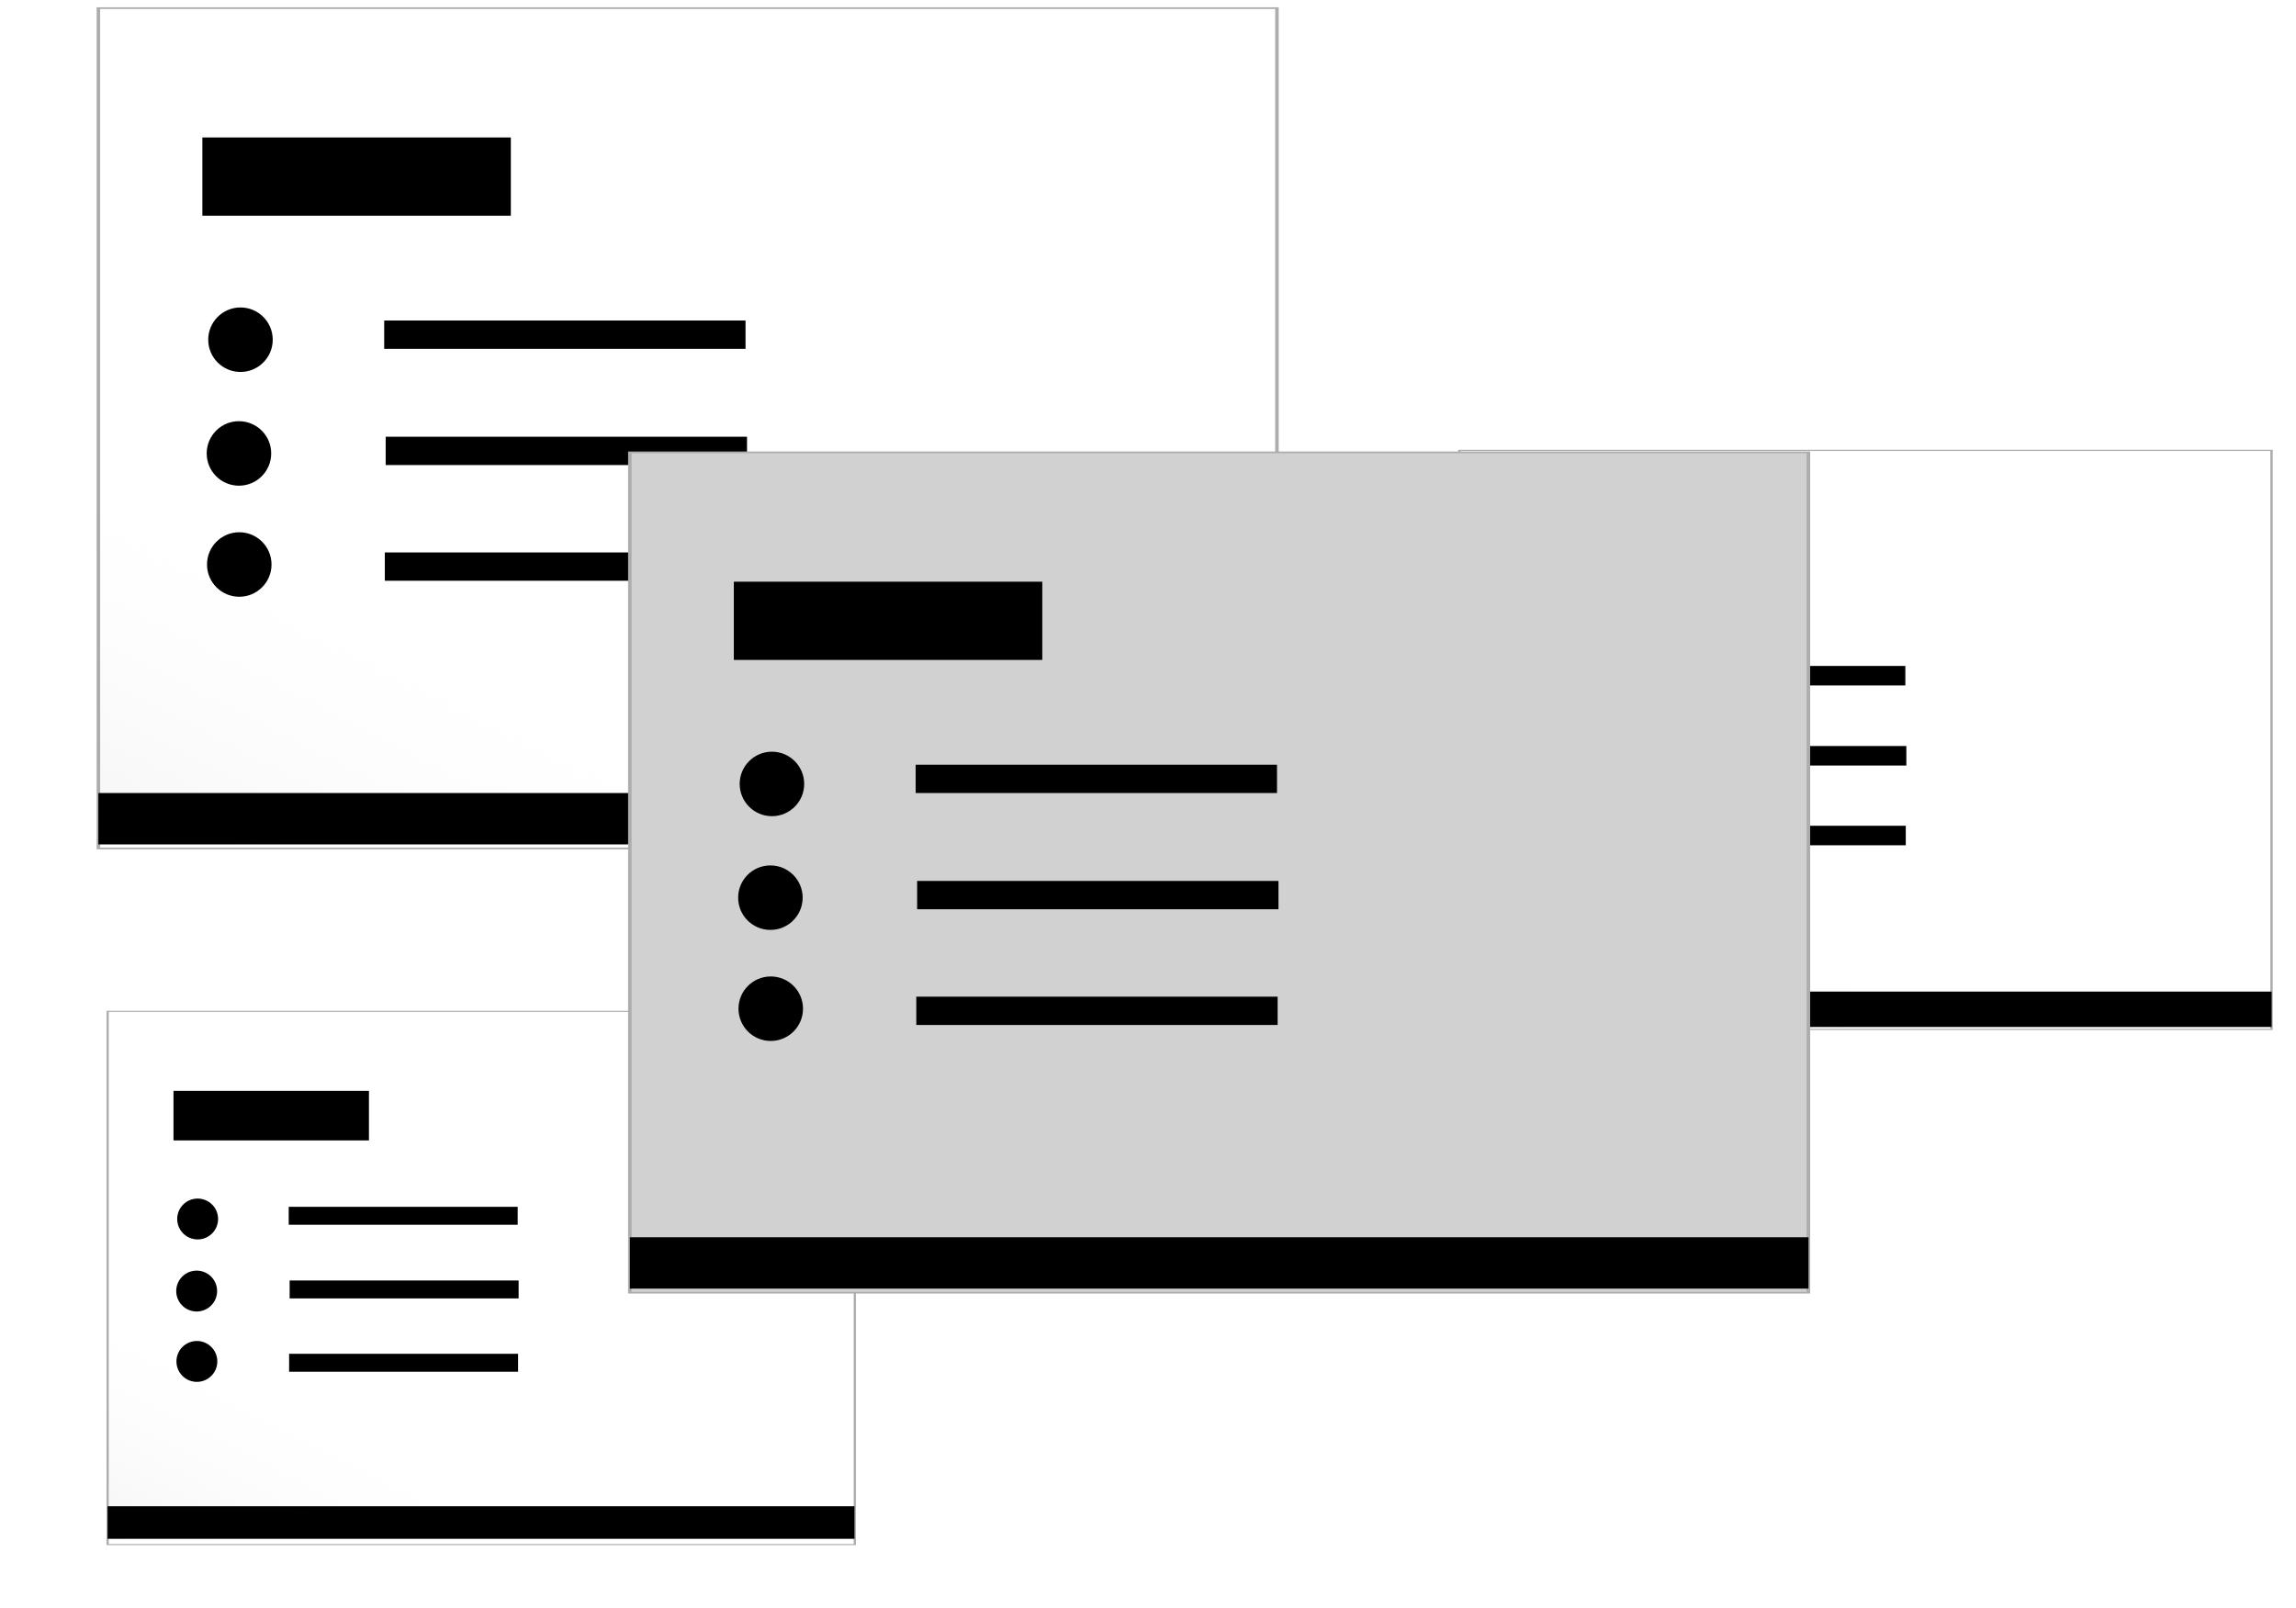 <?xml version="1.0" encoding="UTF-8" standalone="no"?>
<!-- Created with Inkscape (http://www.inkscape.org/) -->

<svg
   xmlns:osb="http://www.openswatchbook.org/uri/2009/osb"
   xmlns:dc="http://purl.org/dc/elements/1.1/"
   xmlns:cc="http://creativecommons.org/ns#"
   xmlns:rdf="http://www.w3.org/1999/02/22-rdf-syntax-ns#"
   xmlns:svg="http://www.w3.org/2000/svg"
   xmlns="http://www.w3.org/2000/svg"
   xmlns:xlink="http://www.w3.org/1999/xlink"
   xmlns:sodipodi="http://sodipodi.sourceforge.net/DTD/sodipodi-0.dtd"
   xmlns:inkscape="http://www.inkscape.org/namespaces/inkscape"
   width="374"
   height="262"
   viewBox="0 0 98.954 69.321"
   version="1.1"
   id="svg8"
   inkscape:version="0.92.3 (2405546, 2018-03-11)"
   sodipodi:docname="beamer1.svg">
  <defs
     id="defs2">
    <linearGradient
       id="linearGradient7720"
       osb:paint="solid">
      <stop
         style="stop-color:#d1d1d1;stop-opacity:1;"
         offset="0"
         id="stop7718" />
    </linearGradient>
    <linearGradient
       inkscape:collect="always"
       id="linearGradient2284">
      <stop
         style="stop-color:#f5f5f5;stop-opacity:1"
         offset="0"
         id="stop2280" />
      <stop
         style="stop-color:#ffffff;stop-opacity:0;"
         offset="1"
         id="stop2282" />
    </linearGradient>
    <filter
       style="color-interpolation-filters:sRGB;"
       inkscape:label="Drop Shadow"
       id="filter2162">
      <feFlood
         flood-opacity="0.196"
         flood-color="rgb(0,0,0)"
         result="flood"
         id="feFlood2152" />
      <feComposite
         in="flood"
         in2="SourceGraphic"
         operator="in"
         result="composite1"
         id="feComposite2154" />
      <feGaussianBlur
         in="composite1"
         stdDeviation="0.5"
         result="blur"
         id="feGaussianBlur2156" />
      <feOffset
         dx="4.57967e-15"
         dy="0.5"
         result="offset"
         id="feOffset2158" />
      <feComposite
         in="SourceGraphic"
         in2="offset"
         operator="over"
         result="composite2"
         id="feComposite2160" />
    </filter>
    <filter
       style="color-interpolation-filters:sRGB;"
       inkscape:label="Drop Shadow"
       id="filter2174">
      <feFlood
         flood-opacity="0.196"
         flood-color="rgb(0,0,0)"
         result="flood"
         id="feFlood2164" />
      <feComposite
         in="flood"
         in2="SourceGraphic"
         operator="in"
         result="composite1"
         id="feComposite2166" />
      <feGaussianBlur
         in="composite1"
         stdDeviation="0.5"
         result="blur"
         id="feGaussianBlur2168" />
      <feOffset
         dx="4.57967e-15"
         dy="0.5"
         result="offset"
         id="feOffset2170" />
      <feComposite
         in="SourceGraphic"
         in2="offset"
         operator="over"
         result="composite2"
         id="feComposite2172" />
    </filter>
    <filter
       style="color-interpolation-filters:sRGB"
       inkscape:label="Drop Shadow"
       id="filter2162-6">
      <feFlood
         flood-opacity="0.196"
         flood-color="rgb(0,0,0)"
         result="flood"
         id="feFlood2152-8" />
      <feComposite
         in="flood"
         in2="SourceGraphic"
         operator="in"
         result="composite1"
         id="feComposite2154-8" />
      <feGaussianBlur
         in="composite1"
         stdDeviation="0.5"
         result="blur"
         id="feGaussianBlur2156-4" />
      <feOffset
         dx="4.57967e-15"
         dy="0.5"
         result="offset"
         id="feOffset2158-3" />
      <feComposite
         in="SourceGraphic"
         in2="offset"
         operator="over"
         result="composite2"
         id="feComposite2160-1" />
    </filter>
    <filter
       style="color-interpolation-filters:sRGB"
       inkscape:label="Drop Shadow"
       id="filter2174-4">
      <feFlood
         flood-opacity="0.196"
         flood-color="rgb(0,0,0)"
         result="flood"
         id="feFlood2164-9" />
      <feComposite
         in="flood"
         in2="SourceGraphic"
         operator="in"
         result="composite1"
         id="feComposite2166-2" />
      <feGaussianBlur
         in="composite1"
         stdDeviation="0.5"
         result="blur"
         id="feGaussianBlur2168-0" />
      <feOffset
         dx="4.57967e-15"
         dy="0.5"
         result="offset"
         id="feOffset2170-6" />
      <feComposite
         in="SourceGraphic"
         in2="offset"
         operator="over"
         result="composite2"
         id="feComposite2172-8" />
    </filter>
    <linearGradient
       inkscape:collect="always"
       xlink:href="#linearGradient2284"
       id="linearGradient2286"
       x1="3.284"
       y1="293.6"
       x2="16.144"
       y2="268.346"
       gradientUnits="userSpaceOnUse"
       gradientTransform="matrix(0.379,0,0,0.379,61.617,160.59)" />
    <filter
       style="color-interpolation-filters:sRGB;"
       inkscape:label="Drop Shadow"
       id="filter2389">
      <feFlood
         flood-opacity="0.196"
         flood-color="rgb(0,0,0)"
         result="flood"
         id="feFlood2379" />
      <feComposite
         in="flood"
         in2="SourceGraphic"
         operator="in"
         result="composite1"
         id="feComposite2381" />
      <feGaussianBlur
         in="composite1"
         stdDeviation="0.5"
         result="blur"
         id="feGaussianBlur2383" />
      <feOffset
         dx="4.57967e-15"
         dy="0.5"
         result="offset"
         id="feOffset2385" />
      <feComposite
         in="SourceGraphic"
         in2="offset"
         operator="over"
         result="composite2"
         id="feComposite2387" />
    </filter>
    <linearGradient
       inkscape:collect="always"
       xlink:href="#linearGradient2284"
       id="linearGradient2286-3"
       x1="3.284"
       y1="293.6"
       x2="16.144"
       y2="268.346"
       gradientUnits="userSpaceOnUse"
       gradientTransform="matrix(0.55,0,0,0.55,2.384,102.5)" />
    <filter
       style="color-interpolation-filters:sRGB"
       inkscape:label="Drop Shadow"
       id="filter2389-5">
      <feFlood
         flood-opacity="0.196"
         flood-color="rgb(0,0,0)"
         result="flood"
         id="feFlood2379-3" />
      <feComposite
         in="flood"
         in2="SourceGraphic"
         operator="in"
         result="composite1"
         id="feComposite2381-5" />
      <feGaussianBlur
         in="composite1"
         stdDeviation="0.5"
         result="blur"
         id="feGaussianBlur2383-6" />
      <feOffset
         dx="4.57967e-15"
         dy="0.5"
         result="offset"
         id="feOffset2385-2" />
      <feComposite
         in="SourceGraphic"
         in2="offset"
         operator="over"
         result="composite2"
         id="feComposite2387-9" />
    </filter>
    <linearGradient
       inkscape:collect="always"
       xlink:href="#linearGradient2284"
       id="linearGradient2286-1"
       x1="3.284"
       y1="293.6"
       x2="16.144"
       y2="268.346"
       gradientUnits="userSpaceOnUse"
       gradientTransform="matrix(0.349,0,0,0.349,3.461,191.616)" />
    <filter
       style="color-interpolation-filters:sRGB"
       inkscape:label="Drop Shadow"
       id="filter2389-9">
      <feFlood
         flood-opacity="0.196"
         flood-color="rgb(0,0,0)"
         result="flood"
         id="feFlood2379-2" />
      <feComposite
         in="flood"
         in2="SourceGraphic"
         operator="in"
         result="composite1"
         id="feComposite2381-0" />
      <feGaussianBlur
         in="composite1"
         stdDeviation="0.5"
         result="blur"
         id="feGaussianBlur2383-2" />
      <feOffset
         dx="4.57967e-15"
         dy="0.5"
         result="offset"
         id="feOffset2385-3" />
      <feComposite
         in="SourceGraphic"
         in2="offset"
         operator="over"
         result="composite2"
         id="feComposite2387-7" />
    </filter>
    <filter
       style="color-interpolation-filters:sRGB"
       inkscape:label="Drop Shadow"
       id="filter2389-1">
      <feFlood
         flood-opacity="0.196"
         flood-color="rgb(0,0,0)"
         result="flood"
         id="feFlood2379-9" />
      <feComposite
         in="flood"
         in2="SourceGraphic"
         operator="in"
         result="composite1"
         id="feComposite2381-4" />
      <feGaussianBlur
         in="composite1"
         stdDeviation="0.5"
         result="blur"
         id="feGaussianBlur2383-7" />
      <feOffset
         dx="4.57967e-15"
         dy="0.5"
         result="offset"
         id="feOffset2385-8" />
      <feComposite
         in="SourceGraphic"
         in2="offset"
         operator="over"
         result="composite2"
         id="feComposite2387-4" />
    </filter>
    <meshgradient
       inkscape:collect="always"
       id="meshgradient6252"
       gradientUnits="userSpaceOnUse"
       x="3.284"
       y="227.747">
      <meshrow
         id="meshrow6254">
        <meshpatch
           id="meshpatch6256">
          <stop
             path="c 14.826,0  29.652,0  44.478,0"
             style="stop-color:#e5e5e5;stop-opacity:1"
             id="stop6258" />
          <stop
             path="c 0,21.951  0,43.902  0,65.853"
             style="stop-color:#d1d1d1;stop-opacity:1"
             id="stop6260" />
          <stop
             path="c -14.826,0  -29.652,0  -44.478,0"
             style="stop-color:#e2e2e2;stop-opacity:1"
             id="stop6262" />
          <stop
             path="c 0,-21.951  0,-43.902  0,-65.853"
             style="stop-color:#d1d1d1;stop-opacity:1"
             id="stop6264" />
        </meshpatch>
      </meshrow>
    </meshgradient>
    <meshgradient
       y="227.747"
       x="3.284"
       gradientUnits="userSpaceOnUse"
       id="meshgradient7780"
       inkscape:collect="always">
      <meshrow
         id="meshrow7782">
        <meshpatch
           id="meshpatch7784">
          <stop
             path="c 14.826,0  29.652,0  44.478,0"
             style="stop-color:#ffffff;stop-opacity:1"
             id="stop7786" />
          <stop
             path="c 0,21.951  0,43.902  0,65.853"
             style="stop-color:#d1d1d1;stop-opacity:1"
             id="stop7788" />
          <stop
             path="c -14.826,0  -29.652,0  -44.478,0"
             style="stop-color:#e5e5e5;stop-opacity:1"
             id="stop7790" />
          <stop
             path="c 0,-21.951  0,-43.902  0,-65.853"
             style="stop-color:#d1d1d1;stop-opacity:1"
             id="stop7792" />
        </meshpatch>
      </meshrow>
    </meshgradient>
    <meshgradient
       y="227.747"
       x="3.284"
       gradientUnits="userSpaceOnUse"
       id="meshgradient7842"
       inkscape:collect="always">
      <meshrow
         id="meshrow7844">
        <meshpatch
           id="meshpatch7846">
          <stop
             path="c 14.826,0  29.652,0  44.478,0"
             style="stop-color:#e6e6e6;stop-opacity:1"
             id="stop7848" />
          <stop
             path="c 0,21.951  0,43.902  0,65.853"
             style="stop-color:#d1d1d1;stop-opacity:1"
             id="stop7850" />
          <stop
             path="c -14.826,0  -29.652,0  -44.478,0"
             style="stop-color:#ffffff;stop-opacity:1"
             id="stop7852" />
          <stop
             path="c 0,-21.951  0,-43.902  0,-65.853"
             style="stop-color:#d1d1d1;stop-opacity:1"
             id="stop7854" />
        </meshpatch>
      </meshrow>
    </meshgradient>
    <filter
       style="color-interpolation-filters:sRGB"
       inkscape:label="Drop Shadow"
       id="filter2389-5-5">
      <feFlood
         flood-opacity="0.196"
         flood-color="rgb(0,0,0)"
         result="flood"
         id="feFlood2379-3-4" />
      <feComposite
         in="flood"
         in2="SourceGraphic"
         operator="in"
         result="composite1"
         id="feComposite2381-5-7" />
      <feGaussianBlur
         in="composite1"
         stdDeviation="0.5"
         result="blur"
         id="feGaussianBlur2383-6-6" />
      <feOffset
         dx="4.57967e-15"
         dy="0.5"
         result="offset"
         id="feOffset2385-2-5" />
      <feComposite
         in="SourceGraphic"
         in2="offset"
         operator="over"
         result="composite2"
         id="feComposite2387-9-6" />
    </filter>
    <linearGradient
       inkscape:collect="always"
       xlink:href="#linearGradient2284"
       id="linearGradient2286-3-9"
       x1="3.284"
       y1="293.6"
       x2="16.144"
       y2="268.346"
       gradientUnits="userSpaceOnUse"
       gradientTransform="matrix(0.55,0,0,0.55,25.29,121.646)" />
  </defs>
  <sodipodi:namedview
     id="base"
     pagecolor="#ffffff"
     bordercolor="#666666"
     borderopacity="1.0"
     inkscape:pageopacity="0.0"
     inkscape:pageshadow="2"
     inkscape:zoom="1"
     inkscape:cx="50.763493"
     inkscape:cy="91.1225"
     inkscape:document-units="px"
     inkscape:current-layer="layer1"
     showgrid="false"
     units="px"
     inkscape:window-width="1366"
     inkscape:window-height="704"
     inkscape:window-x="0"
     inkscape:window-y="27"
     inkscape:window-maximized="1" />
  <g
     inkscape:label="Layer 1"
     inkscape:groupmode="layer"
     id="layer1"
     transform="translate(0,-227.679)">
    <rect
       style="opacity:1;fill:url(#linearGradient2286);fill-opacity:1;stroke:#adadad;stroke-width:0;stroke-miterlimit:4;stroke-dasharray:none;stroke-opacity:1"
       id="rect834-3-6-2"
       width="16.87"
       height="24.977"
       x="62.862"
       y="246.971" />
    <rect
       style="opacity:1;fill:url(#meshgradient7842);fill-opacity:1;stroke:#adadad;stroke-width:0.133;stroke-miterlimit:4;stroke-dasharray:none;stroke-opacity:1;filter:url(#filter2389)"
       id="rect834-3-6"
       width="44.478"
       height="65.853"
       x="3.284"
       y="227.747"
       transform="matrix(0.787,0,0,0.379,60.311,160.585)" />
    <rect
       style="opacity:1;fill:#000000;fill-opacity:1;stroke:#000000;stroke-width:0;stroke-miterlimit:4;stroke-dasharray:none;stroke-opacity:1"
       id="rect877-0"
       width="35.008"
       height="1.526"
       x="62.896"
       y="270.418" />
    <rect
       style="opacity:1;fill:#000000;fill-opacity:1;stroke:#000000;stroke-width:0;stroke-miterlimit:4;stroke-dasharray:none;stroke-opacity:1"
       id="rect877-0-5"
       width="9.162"
       height="2.324"
       x="65.984"
       y="250.944" />
    <rect
       style="opacity:1;fill:#000000;fill-opacity:1;stroke:#000000;stroke-width:0;stroke-miterlimit:4;stroke-dasharray:none;stroke-opacity:1"
       id="rect877-0-4"
       width="10.732"
       height="0.841"
       x="71.385"
       y="256.382" />
    <circle
       style="opacity:1;fill:#000000;fill-opacity:1;stroke:#000000;stroke-width:0;stroke-miterlimit:4;stroke-dasharray:none;stroke-opacity:1"
       id="path2395"
       cx="67.116"
       cy="256.952"
       r="0.958" />
    <circle
       style="opacity:1;fill:#000000;fill-opacity:1;stroke:#000000;stroke-width:0;stroke-miterlimit:4;stroke-dasharray:none;stroke-opacity:1"
       id="path2395-7"
       cx="67.07"
       cy="260.331"
       r="0.958" />
    <circle
       style="opacity:1;fill:#000000;fill-opacity:1;stroke:#000000;stroke-width:0;stroke-miterlimit:4;stroke-dasharray:none;stroke-opacity:1"
       id="path2395-1"
       cx="67.081"
       cy="263.629"
       r="0.958" />
    <rect
       style="opacity:1;fill:#000000;fill-opacity:1;stroke:#000000;stroke-width:0;stroke-miterlimit:4;stroke-dasharray:none;stroke-opacity:1"
       id="rect877-0-4-2"
       width="10.732"
       height="0.841"
       x="71.429"
       y="259.834" />
    <rect
       style="opacity:1;fill:#000000;fill-opacity:1;stroke:#000000;stroke-width:0;stroke-miterlimit:4;stroke-dasharray:none;stroke-opacity:1"
       id="rect877-0-4-6"
       width="10.732"
       height="0.841"
       x="71.404"
       y="263.271" />
    <rect
       style="opacity:1;fill:url(#linearGradient2286-3);fill-opacity:1;stroke:#adadad;stroke-width:0;stroke-miterlimit:4;stroke-dasharray:none;stroke-opacity:1"
       id="rect834-3-6-2-1"
       width="24.478"
       height="36.242"
       x="4.191"
       y="227.838" />
    <rect
       style="opacity:1;fill:url(#meshgradient6252);fill-opacity:1;stroke:#adadad;stroke-width:0.133;stroke-miterlimit:4;stroke-dasharray:none;stroke-opacity:1;filter:url(#filter2389-5)"
       id="rect834-3-6-27"
       width="44.478"
       height="65.853"
       x="3.284"
       y="227.747"
       transform="matrix(1.142,0,0,0.55,0.49,102.493)" />
    <rect
       style="opacity:1;fill:#000000;fill-opacity:1;stroke:#000000;stroke-width:0;stroke-miterlimit:4;stroke-dasharray:none;stroke-opacity:1"
       id="rect877-0-0"
       width="50.797"
       height="2.214"
       x="4.24"
       y="261.86" />
    <rect
       style="opacity:1;fill:#000000;fill-opacity:1;stroke:#000000;stroke-width:0;stroke-miterlimit:4;stroke-dasharray:none;stroke-opacity:1"
       id="rect877-0-5-9"
       width="13.294"
       height="3.372"
       x="8.722"
       y="233.604" />
    <rect
       style="opacity:1;fill:#000000;fill-opacity:1;stroke:#000000;stroke-width:0;stroke-miterlimit:4;stroke-dasharray:none;stroke-opacity:1"
       id="rect877-0-4-3"
       width="15.573"
       height="1.22"
       x="16.558"
       y="241.494" />
    <circle
       style="opacity:1;fill:#000000;fill-opacity:1;stroke:#000000;stroke-width:0;stroke-miterlimit:4;stroke-dasharray:none;stroke-opacity:1"
       id="path2395-6"
       cx="10.364"
       cy="242.321"
       r="1.39" />
    <circle
       style="opacity:1;fill:#000000;fill-opacity:1;stroke:#000000;stroke-width:0;stroke-miterlimit:4;stroke-dasharray:none;stroke-opacity:1"
       id="path2395-7-0"
       cx="10.298"
       cy="247.223"
       r="1.39" />
    <circle
       style="opacity:1;fill:#000000;fill-opacity:1;stroke:#000000;stroke-width:0;stroke-miterlimit:4;stroke-dasharray:none;stroke-opacity:1"
       id="path2395-1-6"
       cx="10.312"
       cy="252.01"
       r="1.39" />
    <rect
       style="opacity:1;fill:#000000;fill-opacity:1;stroke:#000000;stroke-width:0;stroke-miterlimit:4;stroke-dasharray:none;stroke-opacity:1"
       id="rect877-0-4-2-2"
       width="15.573"
       height="1.22"
       x="16.622"
       y="246.503" />
    <rect
       style="opacity:1;fill:#000000;fill-opacity:1;stroke:#000000;stroke-width:0;stroke-miterlimit:4;stroke-dasharray:none;stroke-opacity:1"
       id="rect877-0-4-6-6"
       width="15.573"
       height="1.22"
       x="16.585"
       y="251.49" />
    <rect
       style="opacity:1;fill:url(#linearGradient2286-1);fill-opacity:1;stroke:#adadad;stroke-width:0;stroke-miterlimit:4;stroke-dasharray:none;stroke-opacity:1"
       id="rect834-3-6-2-5"
       width="15.511"
       height="22.966"
       x="4.607"
       y="271.042" />
    <rect
       style="opacity:1;fill:url(#meshgradient7780);fill-opacity:1;stroke:#adadad;stroke-width:0.133;stroke-miterlimit:4;stroke-dasharray:none;stroke-opacity:1;filter:url(#filter2389-9)"
       id="rect834-3-6-9"
       width="44.478"
       height="65.853"
       x="3.284"
       y="227.747"
       transform="matrix(0.724,0,0,0.349,2.261,191.612)" />
    <rect
       style="opacity:1;fill:#000000;fill-opacity:1;stroke:#000000;stroke-width:0;stroke-miterlimit:4;stroke-dasharray:none;stroke-opacity:1"
       id="rect877-0-2"
       width="32.189"
       height="1.403"
       x="4.637"
       y="292.601" />
    <rect
       style="opacity:1;fill:#000000;fill-opacity:1;stroke:#000000;stroke-width:0;stroke-miterlimit:4;stroke-dasharray:none;stroke-opacity:1"
       id="rect877-0-5-2"
       width="8.424"
       height="2.137"
       x="7.477"
       y="274.696" />
    <rect
       style="opacity:1;fill:#000000;fill-opacity:1;stroke:#000000;stroke-width:0;stroke-miterlimit:4;stroke-dasharray:none;stroke-opacity:1"
       id="rect877-0-4-8"
       width="9.868"
       height="0.773"
       x="12.443"
       y="279.695" />
    <circle
       style="opacity:1;fill:#000000;fill-opacity:1;stroke:#000000;stroke-width:0;stroke-miterlimit:4;stroke-dasharray:none;stroke-opacity:1"
       id="path2395-9"
       cx="8.518"
       cy="280.22"
       r="0.881" />
    <circle
       style="opacity:1;fill:#000000;fill-opacity:1;stroke:#000000;stroke-width:0;stroke-miterlimit:4;stroke-dasharray:none;stroke-opacity:1"
       id="path2395-7-7"
       cx="8.476"
       cy="283.326"
       r="0.881" />
    <circle
       style="opacity:1;fill:#000000;fill-opacity:1;stroke:#000000;stroke-width:0;stroke-miterlimit:4;stroke-dasharray:none;stroke-opacity:1"
       id="path2395-1-3"
       cx="8.485"
       cy="286.359"
       r="0.881" />
    <rect
       style="opacity:1;fill:#000000;fill-opacity:1;stroke:#000000;stroke-width:0;stroke-miterlimit:4;stroke-dasharray:none;stroke-opacity:1"
       id="rect877-0-4-2-6"
       width="9.868"
       height="0.773"
       x="12.483"
       y="282.87" />
    <rect
       style="opacity:1;fill:#000000;fill-opacity:1;stroke:#000000;stroke-width:0;stroke-miterlimit:4;stroke-dasharray:none;stroke-opacity:1"
       id="rect877-0-4-6-1"
       width="9.868"
       height="0.773"
       x="12.46"
       y="286.03" />
    <rect
       style="opacity:1;fill:url(#linearGradient2286-3-9);fill-opacity:1;stroke:#adadad;stroke-width:0;stroke-miterlimit:4;stroke-dasharray:none;stroke-opacity:1"
       id="rect834-3-6-2-1-4"
       width="24.478"
       height="36.242"
       x="27.097"
       y="246.985" />
    <rect
       style="opacity:1;fill:#d1d1d1;fill-opacity:1;stroke:#adadad;stroke-width:0.133;stroke-miterlimit:4;stroke-dasharray:none;stroke-opacity:1;filter:url(#filter2389-5-5)"
       id="rect834-3-6-27-5"
       width="44.478"
       height="65.853"
       x="3.284"
       y="227.747"
       transform="matrix(1.142,0,0,0.55,23.395,121.64)" />
    <rect
       style="opacity:1;fill:#000000;fill-opacity:1;stroke:#000000;stroke-width:0;stroke-miterlimit:4;stroke-dasharray:none;stroke-opacity:1"
       id="rect877-0-0-2"
       width="50.797"
       height="2.214"
       x="27.146"
       y="281.007" />
    <rect
       style="opacity:1;fill:#000000;fill-opacity:1;stroke:#000000;stroke-width:0;stroke-miterlimit:4;stroke-dasharray:none;stroke-opacity:1"
       id="rect877-0-5-9-5"
       width="13.294"
       height="3.372"
       x="31.627"
       y="252.751" />
    <rect
       style="opacity:1;fill:#000000;fill-opacity:1;stroke:#000000;stroke-width:0;stroke-miterlimit:4;stroke-dasharray:none;stroke-opacity:1"
       id="rect877-0-4-3-4"
       width="15.573"
       height="1.22"
       x="39.464"
       y="260.64" />
    <circle
       style="opacity:1;fill:#000000;fill-opacity:1;stroke:#000000;stroke-width:0;stroke-miterlimit:4;stroke-dasharray:none;stroke-opacity:1"
       id="path2395-6-7"
       cx="33.269"
       cy="261.468"
       r="1.39" />
    <circle
       style="opacity:1;fill:#000000;fill-opacity:1;stroke:#000000;stroke-width:0;stroke-miterlimit:4;stroke-dasharray:none;stroke-opacity:1"
       id="path2395-7-0-4"
       cx="33.203"
       cy="266.37"
       r="1.39" />
    <circle
       style="opacity:1;fill:#000000;fill-opacity:1;stroke:#000000;stroke-width:0;stroke-miterlimit:4;stroke-dasharray:none;stroke-opacity:1"
       id="path2395-1-6-4"
       cx="33.218"
       cy="271.156"
       r="1.39" />
    <rect
       style="opacity:1;fill:#000000;fill-opacity:1;stroke:#000000;stroke-width:0;stroke-miterlimit:4;stroke-dasharray:none;stroke-opacity:1"
       id="rect877-0-4-2-2-3"
       width="15.573"
       height="1.22"
       x="39.527"
       y="265.649" />
    <rect
       style="opacity:1;fill:#000000;fill-opacity:1;stroke:#000000;stroke-width:0;stroke-miterlimit:4;stroke-dasharray:none;stroke-opacity:1"
       id="rect877-0-4-6-6-0"
       width="15.573"
       height="1.22"
       x="39.491"
       y="270.637" />
  </g>
</svg>
